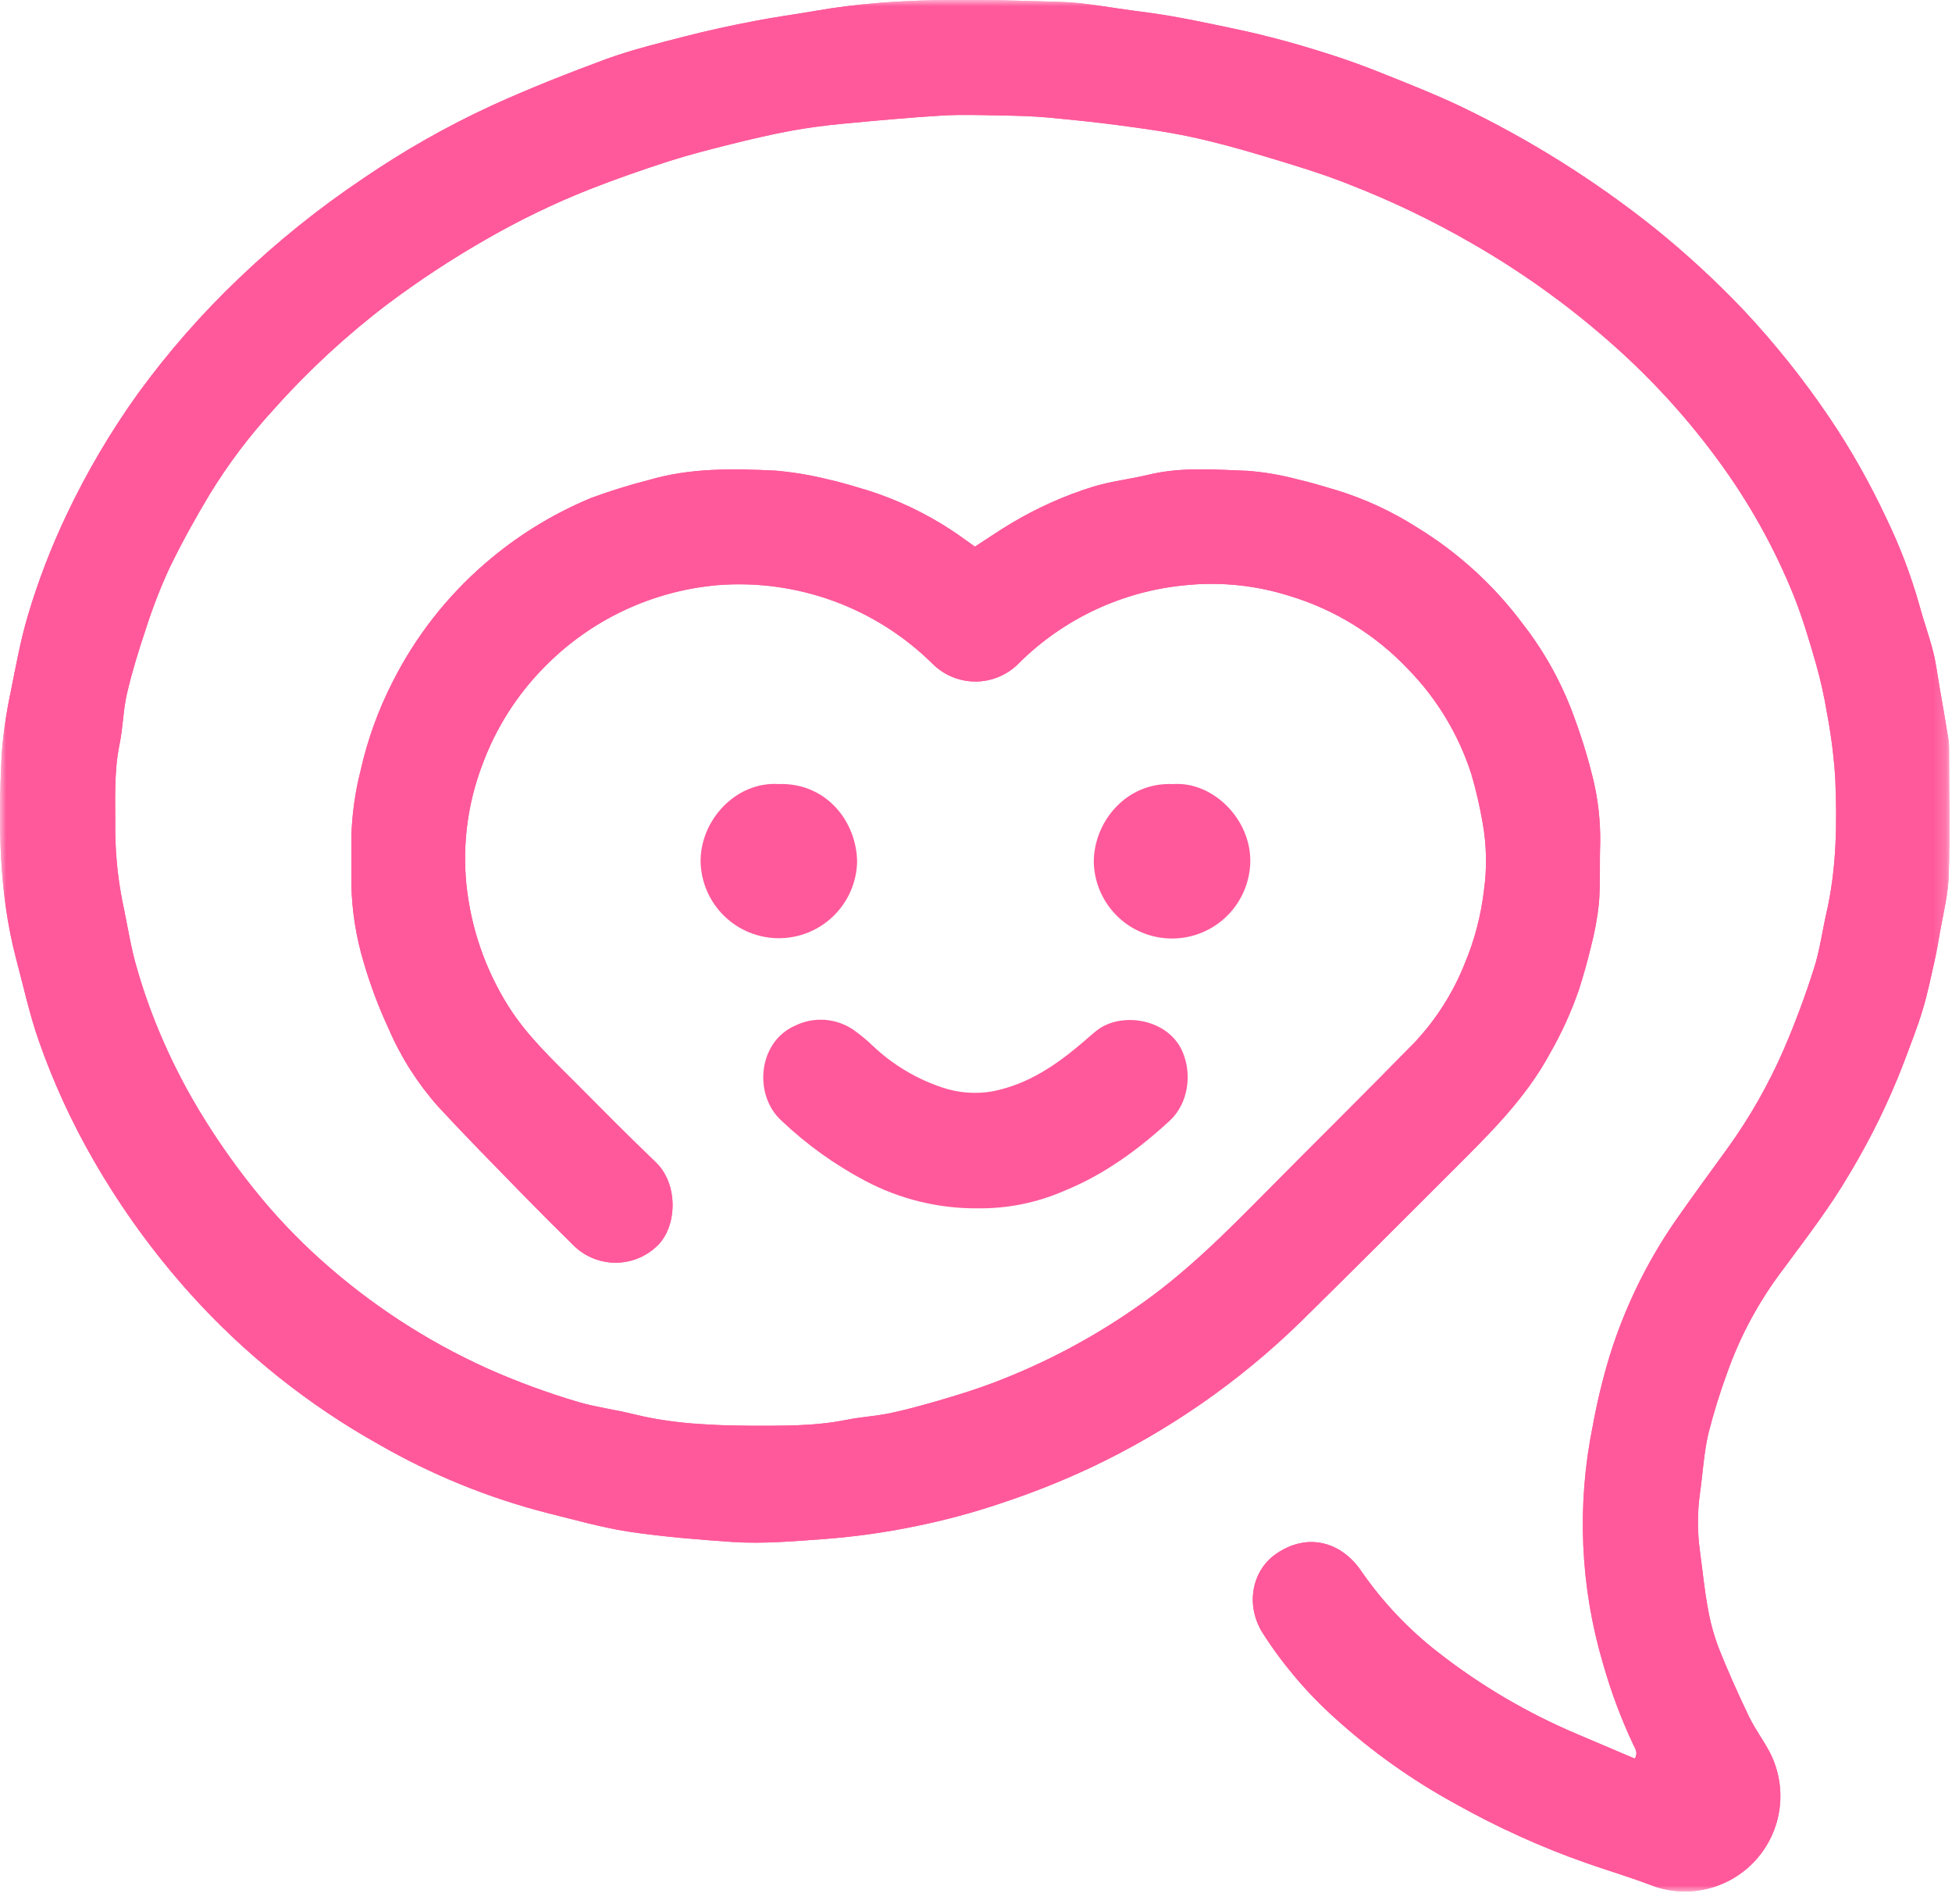 <svg width="161" height="157" viewBox="0 0 161 157" fill="none" xmlns="http://www.w3.org/2000/svg">
<mask id="mask0_122_620" style="mask-type:luminance" maskUnits="userSpaceOnUse" x="0" y="0" width="161" height="157">
<path d="M160.822 0H0V156.01H160.822V0Z" fill="white"/>
</mask>
<g mask="url(#mask0_122_620)">
<path d="M80.412 45.077C81.454 44.405 82.401 43.755 83.388 43.164C85.492 41.903 87.737 40.894 90.079 40.159C91.579 39.691 93.168 39.521 94.707 39.151C97.436 38.488 100.205 38.726 102.951 38.828C104.319 38.937 105.675 39.17 107.002 39.525C108.094 39.768 109.17 40.108 110.245 40.422C112.581 41.141 114.808 42.172 116.868 43.487C120.24 45.547 123.189 48.23 125.557 51.394C127.386 53.732 128.831 56.347 129.838 59.139C130.46 60.815 130.984 62.525 131.407 64.262C131.816 65.982 132.01 67.747 131.984 69.516C131.924 71.178 132.01 72.853 131.878 74.506C131.745 75.73 131.52 76.942 131.206 78.132C130.934 79.289 130.598 80.436 130.242 81.576C129.605 83.424 128.794 85.208 127.819 86.902C125.8 90.63 122.811 93.538 119.865 96.484C115.678 100.667 111.495 104.854 107.274 109.003C102.203 113.947 96.344 118.012 89.938 121.033C87.555 122.147 85.108 123.119 82.609 123.945C80.278 124.734 77.897 125.374 75.484 125.862C73.064 126.362 70.612 126.708 68.147 126.899C65.567 127.086 62.992 127.324 60.407 127.154C57.554 126.955 54.69 126.729 51.862 126.304C49.609 125.96 47.398 125.322 45.175 124.774C40.307 123.528 35.632 121.627 31.274 119.124C25.444 115.868 20.186 111.674 15.716 106.712C12.665 103.32 9.981 99.615 7.708 95.659C5.906 92.534 4.399 89.248 3.206 85.844C2.428 83.629 1.931 81.316 1.323 79.042C-0.122 73.516 -0.131 67.909 0.133 62.281C0.263 60.52 0.514 58.77 0.885 57.043C1.31 54.918 1.689 52.818 2.297 50.765C3.138 47.937 4.195 45.179 5.459 42.514C7.133 38.972 9.125 35.59 11.411 32.409C13.868 29.039 16.622 25.895 19.64 23.015C22.826 19.96 26.27 17.187 29.936 14.729C33.312 12.421 36.874 10.4 40.589 8.689C43.67 7.286 46.834 6.04 50.017 4.863C52.142 4.098 54.31 3.566 56.483 3.005C58.388 2.516 60.309 2.1 62.243 1.73C63.944 1.398 65.644 1.177 67.344 0.88C74.013 -0.276 80.743 -0.051 87.46 0.157C89.389 0.217 91.316 0.582 93.24 0.846C94.359 0.99 95.477 1.139 96.587 1.33C97.939 1.568 99.281 1.836 100.625 2.121C102.037 2.419 103.448 2.712 104.842 3.078C106.504 3.503 108.158 3.991 109.795 4.519C111.193 4.969 112.579 5.471 113.939 6.019C116.112 6.891 118.297 7.745 120.409 8.744C126.138 11.485 131.535 14.869 136.498 18.832C139.061 20.901 141.487 23.135 143.76 25.518C146.372 28.298 148.758 31.284 150.893 34.445C152.665 37.072 154.227 39.834 155.568 42.705C156.688 45.006 157.6 47.402 158.298 49.864C158.637 51.139 159.106 52.414 159.433 53.689C159.68 54.642 159.794 55.628 159.964 56.597C160.194 57.915 160.424 59.237 160.64 60.555C160.71 60.902 160.749 61.255 160.758 61.609C160.758 65.116 160.84 68.623 160.738 72.126C160.691 73.66 160.313 75.191 160.037 76.717C159.892 77.567 159.738 78.451 159.548 79.31C159.245 80.64 158.973 81.984 158.574 83.289C158.148 84.73 157.575 86.128 157.057 87.54C155.822 90.777 154.299 93.897 152.507 96.862C150.896 99.617 148.946 102.125 147.063 104.684C145.111 107.249 143.565 110.099 142.48 113.135C141.866 114.807 141.338 116.509 140.899 118.236C140.533 119.838 140.444 121.509 140.21 123.15C139.991 124.729 139.991 126.332 140.21 127.911C140.423 129.45 140.566 131.001 140.847 132.523C141.038 133.667 141.339 134.789 141.748 135.873C142.505 137.79 143.356 139.669 144.244 141.531C144.742 142.564 145.447 143.499 145.975 144.507C146.708 145.933 146.988 147.549 146.778 149.138C146.567 150.728 145.875 152.215 144.796 153.401C143.717 154.587 142.302 155.415 140.739 155.774C139.177 156.133 137.541 156.006 136.053 155.41C134.318 154.756 132.533 154.224 130.777 153.608C127.069 152.301 123.48 150.675 120.052 148.749C116.458 146.789 113.11 144.407 110.08 141.654C107.788 139.594 105.786 137.233 104.128 134.636C102.687 132.311 103.278 129.484 105.259 128.128C107.844 126.351 110.611 127.137 112.252 129.522C114.019 132.083 116.17 134.357 118.628 136.264C122.114 138.986 125.941 141.24 130.012 142.968C131.611 143.652 133.209 144.328 134.833 145.017C135.13 144.545 134.87 144.201 134.717 143.878C133.702 141.719 132.867 139.482 132.217 137.187C130.333 130.823 130.042 124.093 131.368 117.59C131.725 115.62 132.196 113.672 132.78 111.757C133.997 107.866 135.786 104.176 138.089 100.811C139.526 98.741 141.021 96.713 142.497 94.673C144.322 92.142 145.869 89.423 147.114 86.562C148.059 84.372 148.894 82.136 149.613 79.863C150.089 78.396 150.288 76.84 150.633 75.331C151.484 71.637 151.531 67.892 151.369 64.138C151.254 62.378 151.031 60.626 150.705 58.893C150.472 57.467 150.156 56.056 149.761 54.667C149.23 52.814 148.674 50.956 147.964 49.162C146.376 45.223 144.304 41.498 141.796 38.071C139.301 34.645 136.451 31.492 133.294 28.664C129.665 25.406 125.704 22.538 121.476 20.107C118.167 18.191 114.713 16.535 111.147 15.155C108.898 14.266 106.572 13.573 104.251 12.876C102.266 12.281 100.264 11.724 98.236 11.29C96.272 10.865 94.273 10.597 92.284 10.33C90.296 10.062 88.353 9.875 86.397 9.688C85.121 9.577 83.847 9.543 82.572 9.522C80.977 9.492 79.379 9.437 77.788 9.522C75.004 9.692 72.221 9.947 69.445 10.211C68.004 10.351 66.562 10.538 65.142 10.802C63.48 11.112 61.834 11.503 60.199 11.911C58.562 12.319 56.849 12.761 55.212 13.28C52.975 14.002 50.752 14.776 48.568 15.635C45.7 16.776 42.917 18.119 40.24 19.652C37.386 21.276 34.635 23.077 32.005 25.046C28.61 27.621 25.471 30.518 22.633 33.697C20.613 35.887 18.814 38.27 17.264 40.813C16.078 42.786 14.96 44.809 13.96 46.879C13.216 48.499 12.572 50.163 12.03 51.861C11.44 53.617 10.892 55.398 10.47 57.201C10.156 58.565 10.143 60.002 9.859 61.379C9.37 63.768 9.527 66.174 9.506 68.58C9.53 70.77 9.78 72.951 10.254 75.089C10.569 76.64 10.819 78.209 11.258 79.722C11.757 81.472 12.355 83.193 13.05 84.874C14.159 87.555 15.498 90.136 17.052 92.586C18.241 94.473 19.538 96.293 20.933 98.035C22.61 100.134 24.459 102.091 26.459 103.885C30.55 107.559 35.182 110.581 40.194 112.846C42.657 113.943 45.191 114.874 47.778 115.634C49.257 116.059 50.803 116.251 52.3 116.625C55.45 117.407 58.676 117.543 61.877 117.568C64.522 117.568 67.183 117.615 69.809 117.084C71.016 116.842 72.258 116.778 73.462 116.523C74.903 116.212 76.326 115.817 77.737 115.4C79.15 114.984 80.547 114.55 81.924 114.027C86.043 112.469 89.954 110.413 93.573 107.906C97.701 105.096 101.182 101.572 104.668 98.044C108.664 94.005 112.711 90.018 116.681 85.954C118.456 84.062 119.859 81.853 120.817 79.442C121.62 77.522 122.15 75.501 122.395 73.435C122.655 71.573 122.618 69.682 122.284 67.832C122.05 66.48 121.739 65.141 121.353 63.824C120.306 60.575 118.519 57.613 116.133 55.173C113.443 52.331 110.054 50.245 106.305 49.124C103.594 48.273 100.741 47.974 97.912 48.244C92.678 48.703 87.77 50.981 84.041 54.684C83.579 55.161 83.023 55.541 82.412 55.801C81.799 56.061 81.141 56.197 80.477 56.2C79.811 56.203 79.151 56.074 78.537 55.819C77.922 55.565 77.365 55.191 76.897 54.718C74.582 52.434 71.802 50.674 68.746 49.559C65.692 48.443 62.434 47.998 59.191 48.252C53.752 48.727 48.664 51.141 44.856 55.054C42.618 57.328 40.892 60.052 39.789 63.046C38.587 66.193 38.135 69.577 38.468 72.929C38.837 76.506 40.025 79.949 41.941 82.991C43.467 85.41 45.532 87.34 47.526 89.338C49.694 91.51 51.846 93.704 54.069 95.821C55.965 97.627 55.837 101.037 54.319 102.622C53.419 103.553 52.188 104.092 50.892 104.124C49.597 104.155 48.343 103.675 47.398 102.788C45.874 101.292 44.364 99.778 42.867 98.248C40.609 95.935 38.344 93.636 36.151 91.264C34.446 89.349 33.06 87.171 32.048 84.815C31.236 83.066 30.555 81.258 30.012 79.408C29.375 77.308 29.027 75.131 28.98 72.938C28.98 71.628 28.98 70.319 28.98 69.01C29.03 67.174 29.285 65.349 29.735 63.569C30.302 61.032 31.186 58.576 32.367 56.261C34.242 52.535 36.831 49.213 39.986 46.484C42.599 44.217 45.562 42.385 48.758 41.06C50.306 40.49 51.88 40 53.477 39.593C56.925 38.569 60.467 38.637 63.995 38.811C65.472 38.942 66.936 39.189 68.373 39.551C69.466 39.785 70.537 40.133 71.612 40.448C74.014 41.213 76.302 42.3 78.413 43.678C79.064 44.099 79.706 44.584 80.412 45.077Z" fill="#FF599B"/>
<path d="M80.412 45.077C81.454 44.405 82.401 43.755 83.388 43.164C85.492 41.903 87.737 40.894 90.079 40.159C91.579 39.691 93.168 39.521 94.707 39.151C97.436 38.488 100.205 38.726 102.951 38.828C104.319 38.937 105.675 39.17 107.002 39.525C108.094 39.768 109.17 40.108 110.245 40.422C112.581 41.141 114.808 42.172 116.868 43.487C120.24 45.547 123.189 48.23 125.557 51.394C127.386 53.732 128.831 56.347 129.838 59.139C130.46 60.815 130.984 62.525 131.407 64.262C131.816 65.982 132.01 67.747 131.984 69.516C131.924 71.178 132.01 72.853 131.878 74.506C131.745 75.73 131.52 76.942 131.206 78.132C130.934 79.289 130.598 80.436 130.242 81.576C129.605 83.424 128.794 85.208 127.819 86.902C125.8 90.63 122.811 93.538 119.865 96.484C115.678 100.667 111.495 104.854 107.274 109.003C102.203 113.947 96.344 118.012 89.938 121.033C87.555 122.147 85.108 123.119 82.609 123.945C80.278 124.734 77.897 125.374 75.484 125.862C73.064 126.362 70.612 126.708 68.147 126.899C65.567 127.086 62.992 127.324 60.407 127.154C57.554 126.955 54.69 126.729 51.862 126.304C49.609 125.96 47.398 125.322 45.175 124.774C40.307 123.528 35.632 121.627 31.274 119.124C25.444 115.868 20.186 111.674 15.716 106.712C12.665 103.32 9.981 99.615 7.708 95.659C5.906 92.534 4.399 89.248 3.206 85.844C2.428 83.629 1.931 81.316 1.323 79.042C-0.122 73.516 -0.131 67.909 0.133 62.281C0.263 60.52 0.514 58.77 0.885 57.043C1.31 54.918 1.689 52.818 2.297 50.765C3.138 47.937 4.195 45.179 5.459 42.514C7.133 38.972 9.125 35.59 11.411 32.409C13.868 29.039 16.622 25.895 19.64 23.015C22.826 19.96 26.27 17.187 29.936 14.729C33.312 12.421 36.874 10.4 40.589 8.689C43.67 7.286 46.834 6.04 50.017 4.863C52.142 4.098 54.31 3.566 56.483 3.005C58.388 2.516 60.309 2.1 62.243 1.73C63.944 1.398 65.644 1.177 67.344 0.88C74.013 -0.276 80.743 -0.051 87.46 0.157C89.389 0.217 91.316 0.582 93.24 0.846C94.359 0.99 95.477 1.139 96.587 1.33C97.939 1.568 99.281 1.836 100.625 2.121C102.037 2.419 103.448 2.712 104.842 3.078C106.504 3.503 108.158 3.991 109.795 4.519C111.193 4.969 112.579 5.471 113.939 6.019C116.112 6.891 118.297 7.745 120.409 8.744C126.138 11.485 131.535 14.869 136.498 18.832C139.061 20.901 141.487 23.135 143.76 25.518C146.372 28.298 148.758 31.284 150.893 34.445C152.665 37.072 154.227 39.834 155.568 42.705C156.688 45.006 157.6 47.402 158.298 49.864C158.637 51.139 159.106 52.414 159.433 53.689C159.68 54.642 159.794 55.628 159.964 56.597C160.194 57.915 160.424 59.237 160.64 60.555C160.71 60.902 160.749 61.255 160.758 61.609C160.758 65.116 160.84 68.623 160.738 72.126C160.691 73.66 160.313 75.191 160.037 76.717C159.892 77.567 159.738 78.451 159.548 79.31C159.245 80.64 158.973 81.984 158.574 83.289C158.148 84.73 157.575 86.128 157.057 87.54C155.822 90.777 154.299 93.897 152.507 96.862C150.896 99.617 148.946 102.125 147.063 104.684C145.111 107.249 143.565 110.099 142.48 113.135C141.866 114.807 141.338 116.509 140.899 118.236C140.533 119.838 140.444 121.509 140.21 123.15C139.991 124.729 139.991 126.332 140.21 127.911C140.423 129.45 140.566 131.001 140.847 132.523C141.038 133.667 141.339 134.789 141.748 135.873C142.505 137.79 143.356 139.669 144.244 141.531C144.742 142.564 145.447 143.499 145.975 144.507C146.708 145.933 146.988 147.549 146.778 149.138C146.567 150.728 145.875 152.215 144.796 153.401C143.717 154.587 142.302 155.415 140.739 155.774C139.177 156.133 137.541 156.006 136.053 155.41C134.318 154.756 132.533 154.224 130.777 153.608C127.069 152.301 123.48 150.675 120.052 148.749C116.458 146.789 113.11 144.407 110.08 141.654C107.788 139.594 105.786 137.233 104.128 134.636C102.687 132.311 103.278 129.484 105.259 128.128C107.844 126.351 110.611 127.137 112.252 129.522C114.019 132.083 116.17 134.357 118.628 136.264C122.114 138.986 125.941 141.24 130.012 142.968C131.611 143.652 133.209 144.328 134.833 145.017C135.13 144.545 134.87 144.201 134.717 143.878C133.702 141.719 132.867 139.482 132.217 137.187C130.333 130.823 130.042 124.093 131.368 117.59C131.725 115.62 132.196 113.672 132.78 111.757C133.997 107.866 135.786 104.176 138.089 100.811C139.526 98.741 141.021 96.713 142.497 94.673C144.322 92.142 145.869 89.423 147.114 86.562C148.059 84.372 148.894 82.136 149.613 79.863C150.089 78.396 150.288 76.84 150.633 75.331C151.484 71.637 151.531 67.892 151.369 64.138C151.254 62.378 151.031 60.626 150.705 58.893C150.472 57.467 150.156 56.056 149.761 54.667C149.23 52.814 148.674 50.956 147.964 49.162C146.376 45.223 144.304 41.498 141.796 38.071C139.301 34.645 136.451 31.492 133.294 28.664C129.665 25.406 125.704 22.538 121.476 20.107C118.167 18.191 114.713 16.535 111.147 15.155C108.898 14.266 106.572 13.573 104.251 12.876C102.266 12.281 100.264 11.724 98.236 11.29C96.272 10.865 94.273 10.597 92.284 10.33C90.296 10.062 88.353 9.875 86.397 9.688C85.121 9.577 83.847 9.543 82.572 9.522C80.977 9.492 79.379 9.437 77.788 9.522C75.004 9.692 72.221 9.947 69.445 10.211C68.004 10.351 66.562 10.538 65.142 10.802C63.48 11.112 61.834 11.503 60.199 11.911C58.562 12.319 56.849 12.761 55.212 13.28C52.975 14.002 50.752 14.776 48.568 15.635C45.7 16.776 42.917 18.119 40.24 19.652C37.386 21.276 34.635 23.077 32.005 25.046C28.61 27.621 25.471 30.518 22.633 33.697C20.613 35.887 18.814 38.27 17.264 40.813C16.078 42.786 14.96 44.809 13.96 46.879C13.216 48.499 12.572 50.163 12.03 51.861C11.44 53.617 10.892 55.398 10.47 57.201C10.156 58.565 10.143 60.002 9.859 61.379C9.37 63.768 9.527 66.174 9.506 68.58C9.53 70.77 9.78 72.951 10.254 75.089C10.569 76.64 10.819 78.209 11.258 79.722C11.757 81.472 12.355 83.193 13.05 84.874C14.159 87.555 15.498 90.136 17.052 92.586C18.241 94.473 19.538 96.293 20.933 98.035C22.61 100.134 24.459 102.091 26.459 103.885C30.55 107.559 35.182 110.581 40.194 112.846C42.657 113.943 45.191 114.874 47.778 115.634C49.257 116.059 50.803 116.251 52.3 116.625C55.45 117.407 58.676 117.543 61.877 117.568C64.522 117.568 67.183 117.615 69.809 117.084C71.016 116.842 72.258 116.778 73.462 116.523C74.903 116.212 76.326 115.817 77.737 115.4C79.15 114.984 80.547 114.55 81.924 114.027C86.043 112.469 89.954 110.413 93.573 107.906C97.701 105.096 101.182 101.572 104.668 98.044C108.664 94.005 112.711 90.018 116.681 85.954C118.456 84.062 119.859 81.853 120.817 79.442C121.62 77.522 122.15 75.501 122.395 73.435C122.655 71.573 122.618 69.682 122.284 67.832C122.05 66.48 121.739 65.141 121.353 63.824C120.306 60.575 118.519 57.613 116.133 55.173C113.443 52.331 110.054 50.245 106.305 49.124C103.594 48.273 100.741 47.974 97.912 48.244C92.678 48.703 87.77 50.981 84.041 54.684C83.579 55.161 83.023 55.541 82.412 55.801C81.799 56.061 81.141 56.197 80.477 56.2C79.811 56.203 79.151 56.074 78.537 55.819C77.922 55.565 77.365 55.191 76.897 54.718C74.582 52.434 71.802 50.674 68.746 49.559C65.692 48.443 62.434 47.998 59.191 48.252C53.752 48.727 48.664 51.141 44.856 55.054C42.618 57.328 40.892 60.052 39.789 63.046C38.587 66.193 38.135 69.577 38.468 72.929C38.837 76.506 40.025 79.949 41.941 82.991C43.467 85.41 45.532 87.34 47.526 89.338C49.694 91.51 51.846 93.704 54.069 95.821C55.965 97.627 55.837 101.037 54.319 102.622C53.419 103.553 52.188 104.092 50.892 104.124C49.597 104.155 48.343 103.675 47.398 102.788C45.874 101.292 44.364 99.778 42.867 98.248C40.609 95.935 38.344 93.636 36.151 91.264C34.446 89.349 33.06 87.171 32.048 84.815C31.236 83.066 30.555 81.258 30.012 79.408C29.375 77.308 29.027 75.131 28.98 72.938C28.98 71.628 28.98 70.319 28.98 69.01C29.03 67.174 29.285 65.349 29.735 63.569C30.302 61.032 31.186 58.576 32.367 56.261C34.242 52.535 36.831 49.213 39.986 46.484C42.599 44.217 45.562 42.385 48.758 41.06C50.306 40.49 51.88 40 53.477 39.593C56.925 38.569 60.467 38.637 63.995 38.811C65.472 38.942 66.936 39.189 68.373 39.551C69.466 39.785 70.537 40.133 71.612 40.448C74.014 41.213 76.302 42.3 78.413 43.678C79.064 44.099 79.706 44.584 80.412 45.077Z" fill="#FF599B"/>
<path d="M80.629 99.642C77.395 99.666 74.206 98.884 71.349 97.368C68.839 96.04 66.522 94.375 64.463 92.42C62.133 90.316 62.503 85.946 65.551 84.59C66.31 84.212 67.155 84.042 68.002 84.097C68.848 84.152 69.664 84.431 70.367 84.904C70.939 85.306 71.479 85.751 71.983 86.235C73.611 87.78 75.556 88.95 77.683 89.665C79.022 90.123 80.455 90.237 81.849 89.997C84.825 89.415 87.171 87.786 89.394 85.882C89.764 85.559 90.13 85.227 90.521 84.93C92.519 83.421 96.341 83.99 97.527 86.711C98.355 88.611 97.99 91.021 96.477 92.42C93.879 94.809 91.061 96.867 87.783 98.197C85.528 99.181 83.089 99.674 80.629 99.642Z" fill="#FF599B"/>
<path d="M64.233 64.653C68.131 64.529 70.66 67.726 70.694 71.076C70.651 72.759 69.952 74.359 68.746 75.534C67.54 76.71 65.923 77.367 64.239 77.367C62.555 77.367 60.938 76.71 59.732 75.534C58.526 74.359 57.827 72.759 57.784 71.076C57.746 67.662 60.662 64.436 64.233 64.653Z" fill="#FF599B"/>
<path d="M96.748 64.657C100 64.419 103.155 67.501 103.125 71.033C103.099 72.719 102.416 74.327 101.22 75.516C100.024 76.704 98.411 77.377 96.726 77.392C95.04 77.407 93.416 76.763 92.199 75.596C90.982 74.429 90.27 72.833 90.215 71.148C90.177 67.811 92.876 64.474 96.748 64.657Z" fill="#FF599B"/>
</g>
</svg>
